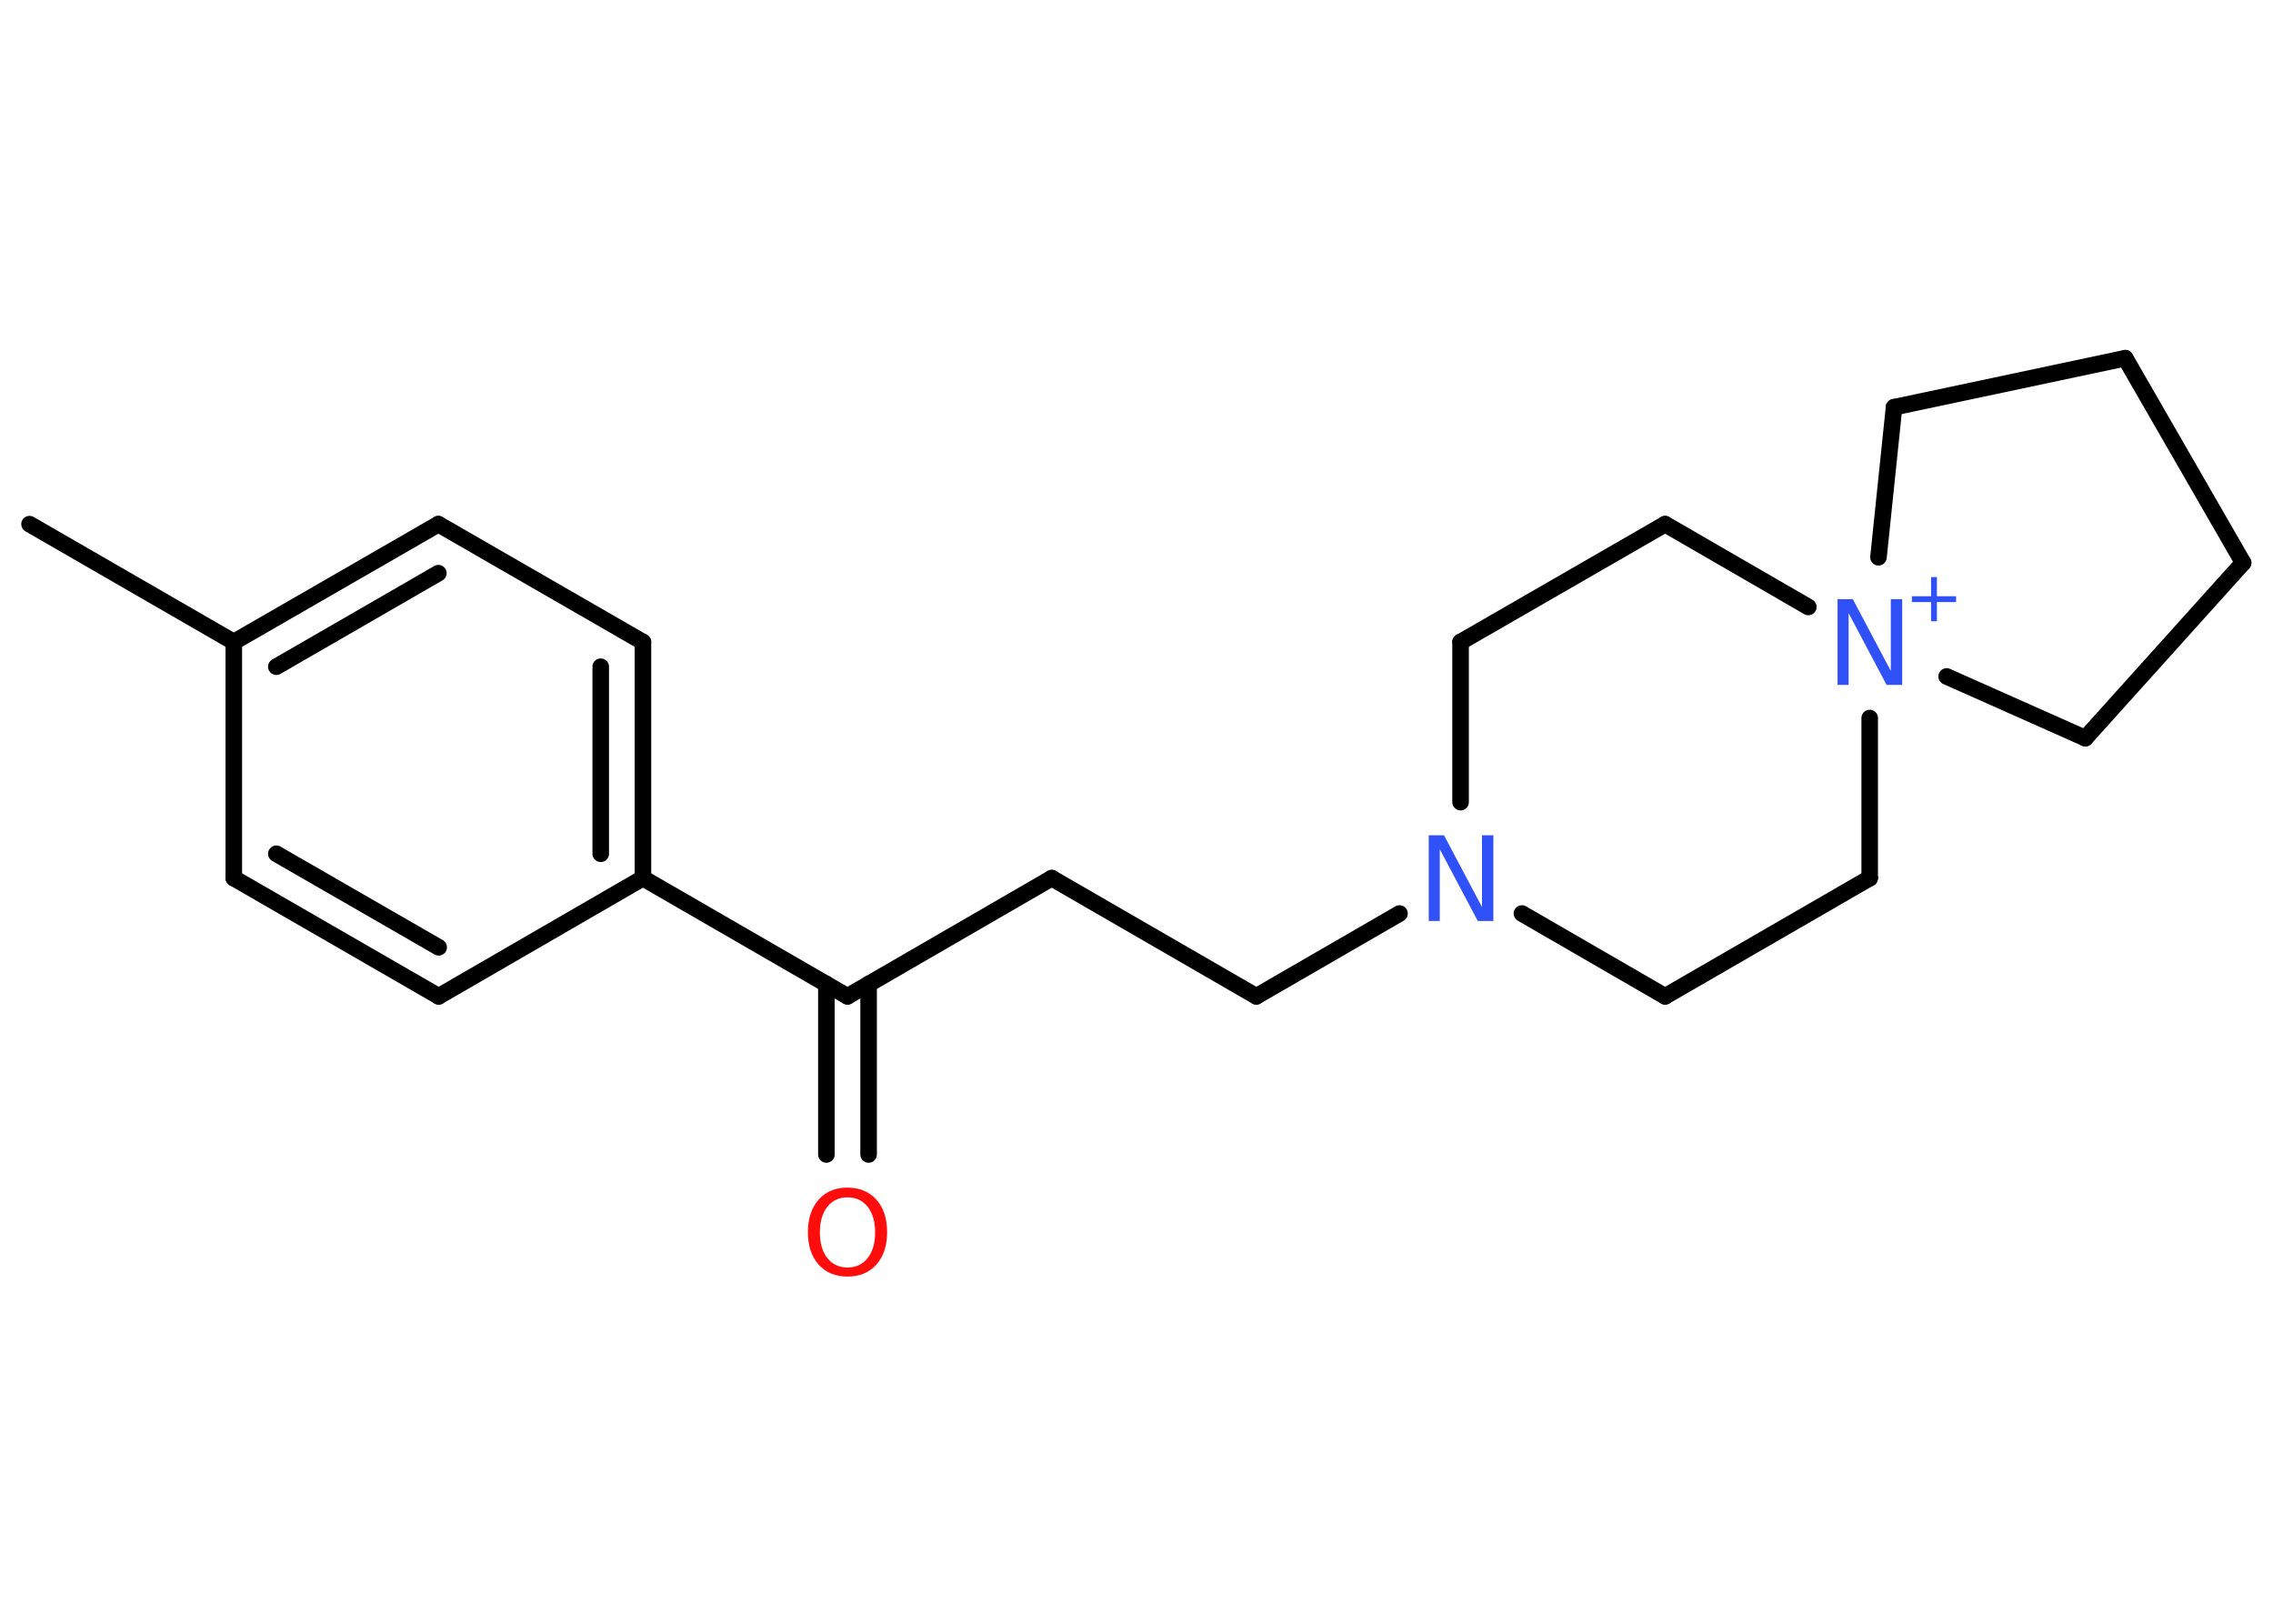 <?xml version='1.0' encoding='UTF-8'?>
<!DOCTYPE svg PUBLIC "-//W3C//DTD SVG 1.1//EN" "http://www.w3.org/Graphics/SVG/1.1/DTD/svg11.dtd">
<svg version='1.2' xmlns='http://www.w3.org/2000/svg' xmlns:xlink='http://www.w3.org/1999/xlink' width='70.0mm' height='50.0mm' viewBox='0 0 70.0 50.0'>
  <desc>Generated by the Chemistry Development Kit (http://github.com/cdk)</desc>
  <g stroke-linecap='round' stroke-linejoin='round' stroke='#000000' stroke-width='.51' fill='#3050F8'>
    <rect x='.0' y='.0' width='70.0' height='50.0' fill='#FFFFFF' stroke='none'/>
    <g id='mol1' class='mol'>
      <line id='mol1bnd1' class='bond' x1='.91' y1='16.14' x2='7.2' y2='19.77'/>
      <g id='mol1bnd2' class='bond'>
        <line x1='13.5' y1='16.14' x2='7.2' y2='19.77'/>
        <line x1='13.5' y1='17.65' x2='8.51' y2='20.53'/>
      </g>
      <line id='mol1bnd3' class='bond' x1='13.5' y1='16.14' x2='19.8' y2='19.77'/>
      <g id='mol1bnd4' class='bond'>
        <line x1='19.8' y1='27.04' x2='19.8' y2='19.77'/>
        <line x1='18.5' y1='26.29' x2='18.5' y2='20.53'/>
      </g>
      <line id='mol1bnd5' class='bond' x1='19.8' y1='27.04' x2='26.1' y2='30.68'/>
      <g id='mol1bnd6' class='bond'>
        <line x1='26.75' y1='30.3' x2='26.75' y2='35.55'/>
        <line x1='25.45' y1='30.3' x2='25.45' y2='35.55'/>
      </g>
      <line id='mol1bnd7' class='bond' x1='26.1' y1='30.68' x2='32.39' y2='27.04'/>
      <line id='mol1bnd8' class='bond' x1='32.39' y1='27.04' x2='38.69' y2='30.68'/>
      <line id='mol1bnd9' class='bond' x1='38.69' y1='30.68' x2='43.1' y2='28.13'/>
      <line id='mol1bnd10' class='bond' x1='46.87' y1='28.13' x2='51.28' y2='30.68'/>
      <line id='mol1bnd11' class='bond' x1='51.28' y1='30.68' x2='57.58' y2='27.04'/>
      <line id='mol1bnd12' class='bond' x1='57.58' y1='27.04' x2='57.58' y2='22.11'/>
      <line id='mol1bnd13' class='bond' x1='57.85' y1='17.16' x2='58.33' y2='12.54'/>
      <line id='mol1bnd14' class='bond' x1='58.33' y1='12.54' x2='65.45' y2='11.03'/>
      <line id='mol1bnd15' class='bond' x1='65.45' y1='11.03' x2='69.08' y2='17.33'/>
      <line id='mol1bnd16' class='bond' x1='69.08' y1='17.33' x2='64.22' y2='22.73'/>
      <line id='mol1bnd17' class='bond' x1='59.95' y1='20.83' x2='64.22' y2='22.73'/>
      <line id='mol1bnd18' class='bond' x1='55.69' y1='18.69' x2='51.28' y2='16.14'/>
      <line id='mol1bnd19' class='bond' x1='51.28' y1='16.14' x2='44.98' y2='19.77'/>
      <line id='mol1bnd20' class='bond' x1='44.98' y1='24.7' x2='44.98' y2='19.77'/>
      <line id='mol1bnd21' class='bond' x1='19.8' y1='27.04' x2='13.51' y2='30.68'/>
      <g id='mol1bnd22' class='bond'>
        <line x1='7.2' y1='27.04' x2='13.51' y2='30.68'/>
        <line x1='8.51' y1='26.29' x2='13.51' y2='29.17'/>
      </g>
      <line id='mol1bnd23' class='bond' x1='7.2' y1='19.77' x2='7.2' y2='27.04'/>
      <path id='mol1atm7' class='atom' d='M26.1 36.87q-.39 .0 -.62 .29q-.23 .29 -.23 .79q.0 .5 .23 .79q.23 .29 .62 .29q.39 .0 .62 -.29q.23 -.29 .23 -.79q.0 -.5 -.23 -.79q-.23 -.29 -.62 -.29zM26.1 36.57q.55 .0 .89 .37q.33 .37 .33 1.0q.0 .63 -.33 1.0q-.33 .37 -.89 .37q-.56 .0 -.89 -.37q-.33 -.37 -.33 -1.0q.0 -.62 .33 -1.0q.33 -.37 .89 -.37z' stroke='none' fill='#FF0D0D'/>
      <path id='mol1atm10' class='atom' d='M43.99 25.72h.48l1.17 2.21v-2.21h.35v2.64h-.48l-1.17 -2.21v2.21h-.34v-2.64z' stroke='none'/>
      <g id='mol1atm13' class='atom'>
        <path d='M56.58 18.45h.48l1.17 2.21v-2.21h.35v2.64h-.48l-1.17 -2.21v2.21h-.34v-2.64z' stroke='none'/>
        <path d='M59.65 17.77v.59h.59v.18h-.59v.59h-.18v-.59h-.59v-.18h.59v-.59h.18z' stroke='none'/>
      </g>
    </g>
  </g>
</svg>
